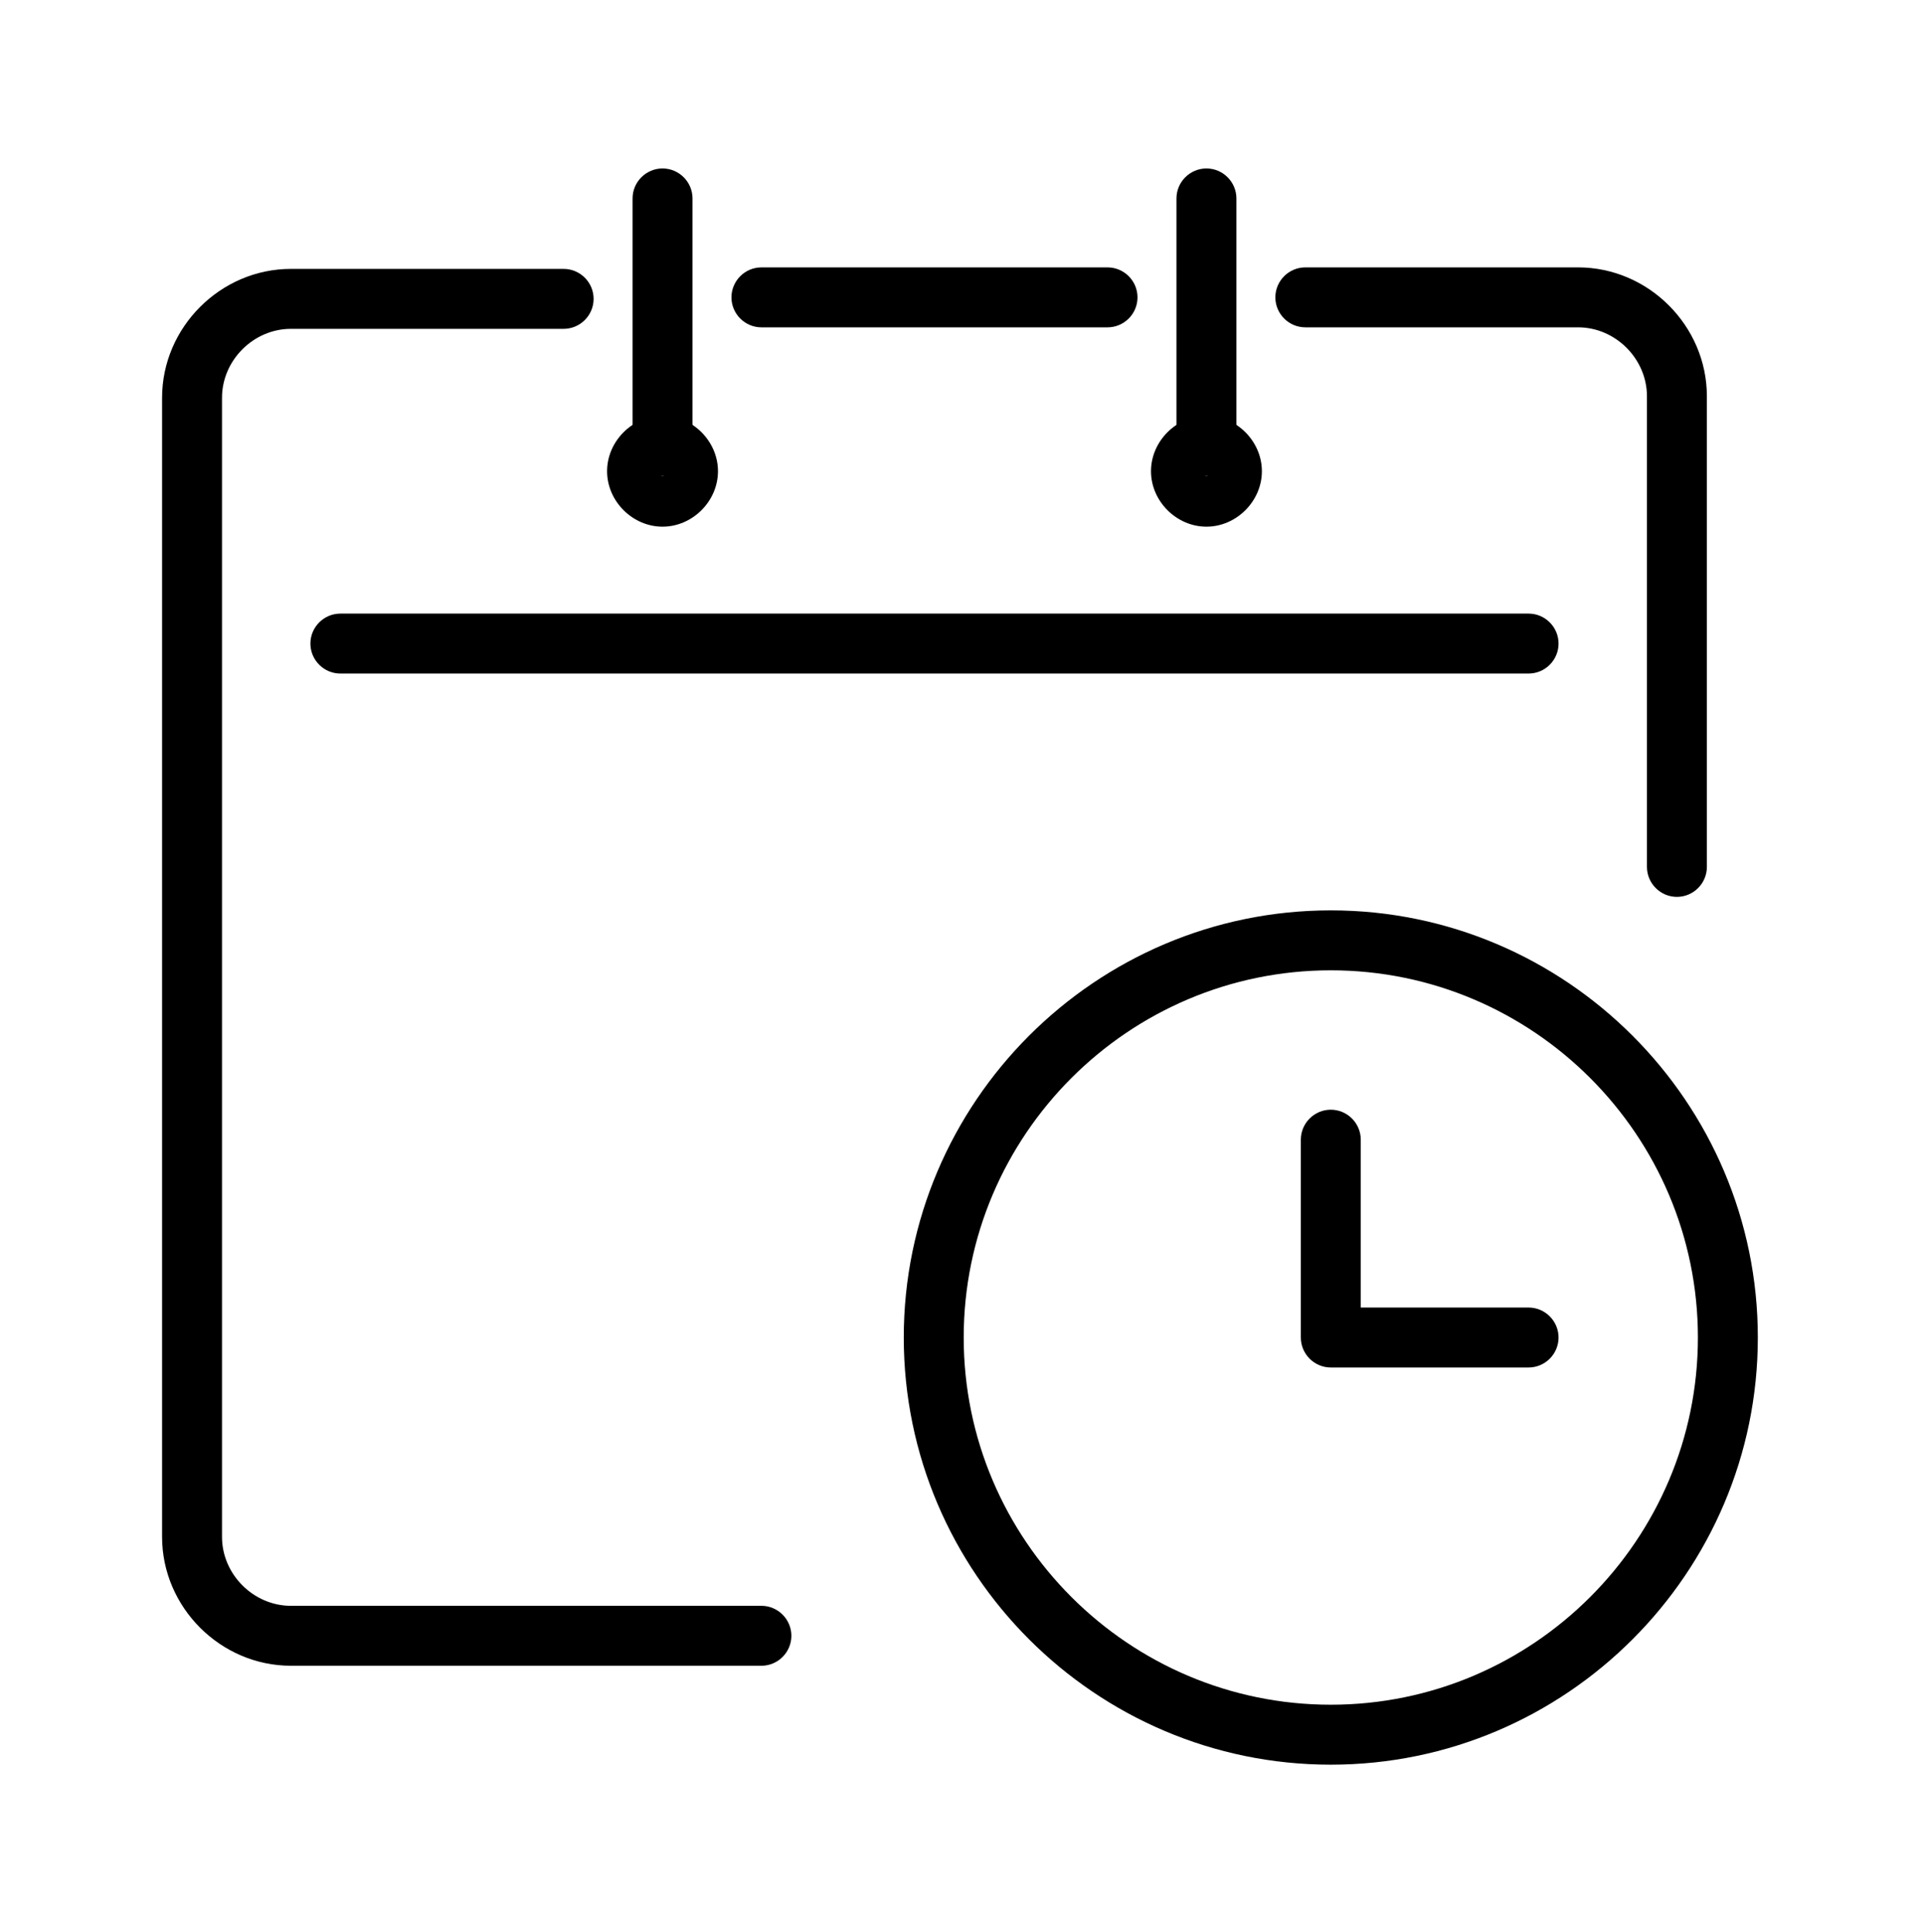 <svg fill="none" viewBox="0 0 236 237" xmlns="http://www.w3.org/2000/svg" id="fi_17541460"><g fill="rgb(0,0,0)"><path d="m135.923 40.162h-42.478c-2.023 0-3.678-1.655-3.678-3.678 0-2.023 1.655-3.678 3.678-3.678h42.478c2.023 0 3.678 1.655 3.678 3.678 0 2.023-1.655 3.678-3.678 3.678z"></path><path d="m93.445 204.372h-57.74c-8.643 0-15.814-7.171-15.814-15.814v-139.754c0-8.643 7.172-15.814 15.814-15.814h33.468c2.023 0 3.678 1.655 3.678 3.678 0 2.023-1.655 3.678-3.678 3.678h-33.468c-4.597 0-8.459 3.862-8.459 8.459v139.754c0 4.597 3.862 8.459 8.459 8.459h57.74c2.023 0 3.678 1.655 3.678 3.677 0 2.023-1.655 3.678-3.678 3.678z"></path><path d="m205.8 110.039c-2.023 0-3.678-1.655-3.678-3.678v-57.741c0-4.597-3.862-8.459-8.459-8.459h-33.467c-2.023 0-3.678-1.655-3.678-3.678 0-2.023 1.655-3.678 3.678-3.678h33.467c8.643 0 15.814 7.171 15.814 15.814v57.741c0 2.023-1.655 3.678-3.677 3.678z"></path><path d="m187.595 82.639h-145.822c-2.023 0-3.678-1.655-3.678-3.678 0-2.023 1.655-3.678 3.678-3.678h145.822c2.023 0 3.678 1.655 3.678 3.678 0 2.023-1.655 3.678-3.678 3.678z"></path><path d="m81.31 58.366c-2.023 0-3.678-1.655-3.678-3.678v-30.341c0-2.023 1.655-3.678 3.678-3.678 2.023 0 3.678 1.655 3.678 3.678v30.341c0 2.023-1.655 3.678-3.678 3.678z"></path><path d="m148.06 58.366c-2.023 0-3.678-1.655-3.678-3.678v-30.341c0-2.023 1.655-3.678 3.678-3.678s3.678 1.655 3.678 3.678v30.341c0 2.023-1.655 3.678-3.678 3.678z"></path><path d="m148.06 64.618c-3.678 0-6.804-3.126-6.804-6.804 0-3.678 3.126-6.804 6.804-6.804s6.804 3.126 6.804 6.804c0 3.678-3.126 6.804-6.804 6.804zm0-7.355c-.368 0-.552.184-.552.552 0 .368.184.552.552.552s.551-.184.551-.552c0-.368-.183-.552-.551-.552z"></path><path d="m81.309 64.618c-3.678 0-6.804-3.126-6.804-6.804 0-3.678 3.126-6.804 6.804-6.804s6.804 3.126 6.804 6.804c0 3.678-3.126 6.804-6.804 6.804zm0-7.355c-.368 0-.552.184-.552.552 0 .368.184.552.552.552s.552-.184.552-.552c0-.368-.184-.552-.552-.552z"></path><path d="m163.322 216.509c-28.87 0-52.407-23.538-52.407-52.408s23.537-52.408 52.407-52.408 52.408 23.538 52.408 52.408-23.538 52.408-52.408 52.408zm0-97.46c-24.824 0-45.052 20.227-45.052 45.052s20.228 45.052 45.052 45.052c24.825 0 45.053-20.227 45.053-45.052s-20.228-45.052-45.053-45.052z"></path><path d="m187.595 167.779h-24.273c-2.022 0-3.677-1.655-3.677-3.678v-24.273c0-2.023 1.655-3.678 3.677-3.678 2.023 0 3.678 1.655 3.678 3.678v20.595h20.595c2.023 0 3.678 1.655 3.678 3.678s-1.655 3.678-3.678 3.678z"></path></g></svg>